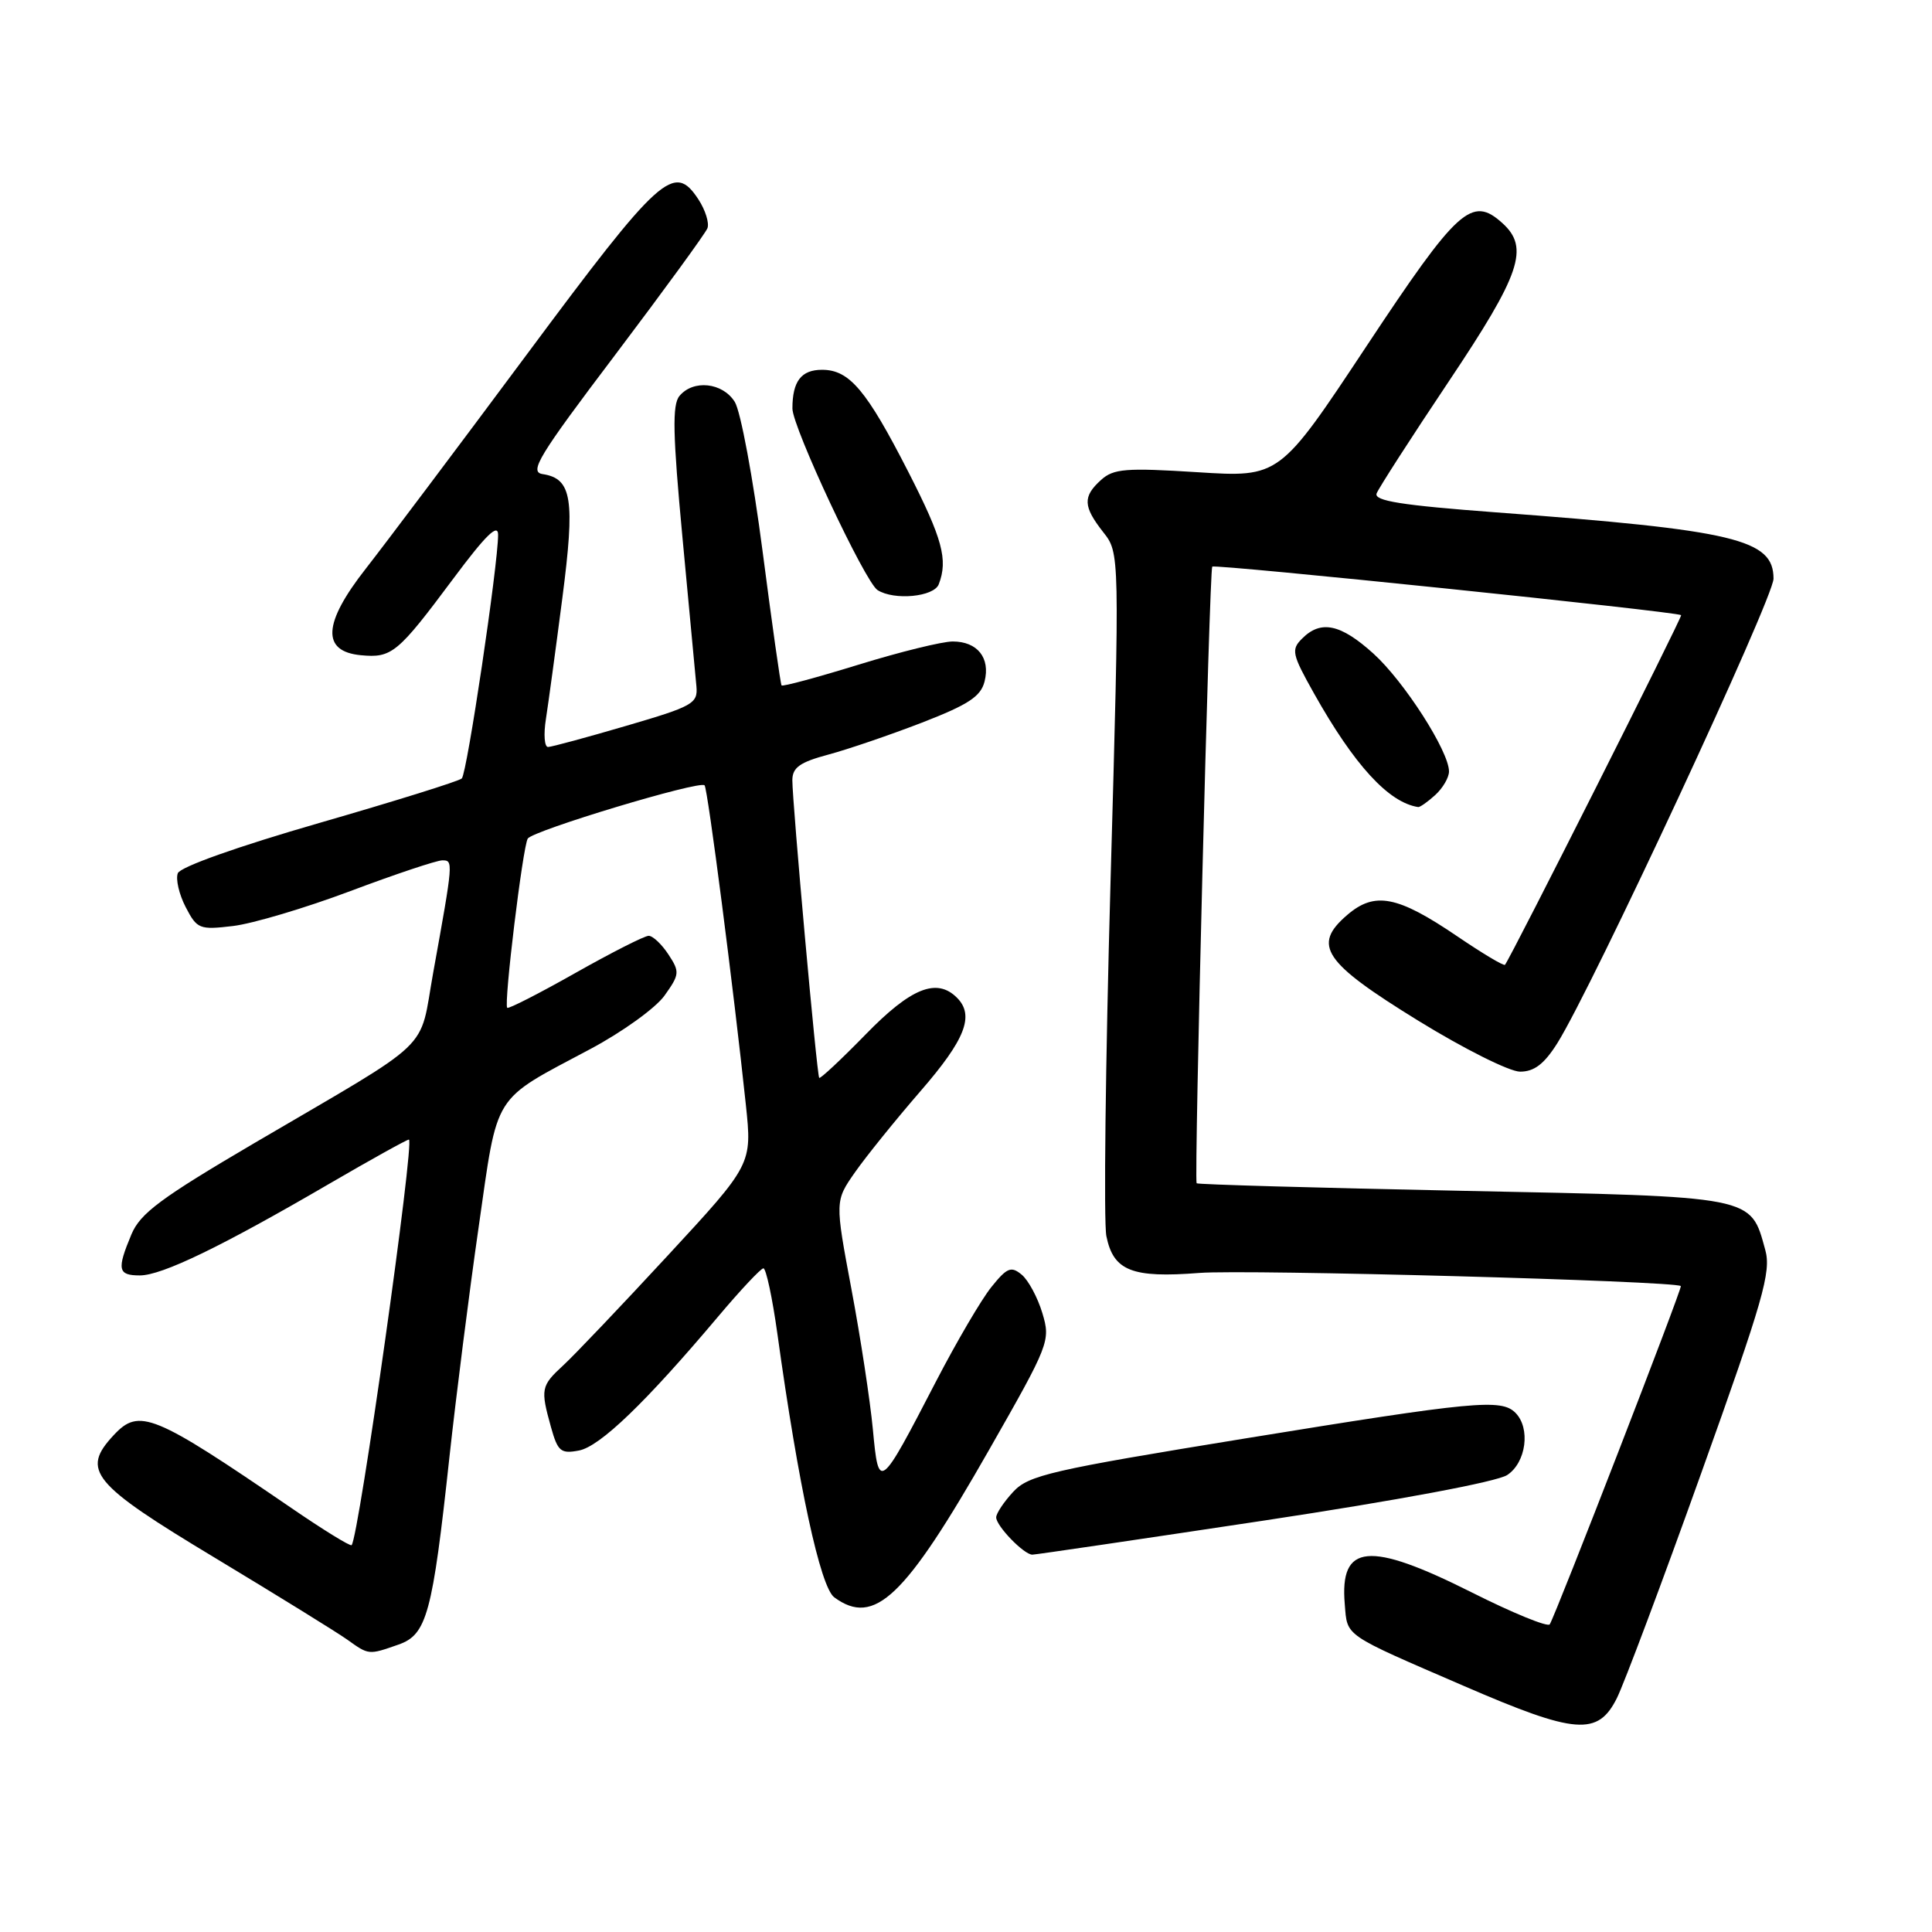 <?xml version="1.0" encoding="UTF-8" standalone="no"?>
<!DOCTYPE svg PUBLIC "-//W3C//DTD SVG 1.1//EN" "http://www.w3.org/Graphics/SVG/1.1/DTD/svg11.dtd" >
<svg xmlns="http://www.w3.org/2000/svg" xmlns:xlink="http://www.w3.org/1999/xlink" version="1.1" viewBox="0 0 256 256">
 <g >
 <path fill="currentColor"
d=" M 214.25 225.00 C 215.21 223.07 220.24 209.68 225.41 195.23 C 233.65 172.23 234.71 168.54 233.91 165.63 C 231.92 158.42 232.75 158.58 193.77 157.79 C 174.50 157.40 158.66 156.95 158.56 156.79 C 158.21 156.23 160.25 75.49 160.63 75.08 C 160.96 74.71 222.09 81.03 222.76 81.51 C 222.98 81.66 200.25 126.78 199.42 127.84 C 199.27 128.03 196.43 126.33 193.10 124.07 C 185.17 118.68 182.16 118.10 178.51 121.24 C 173.84 125.25 175.35 127.50 187.93 135.25 C 193.95 138.96 200.02 142.00 201.42 142.00 C 203.29 142.00 204.61 140.99 206.34 138.25 C 210.96 130.91 235.00 79.26 235.00 76.68 C 235.00 71.46 229.99 70.26 198.21 67.89 C 185.69 66.95 182.03 66.37 182.41 65.38 C 182.68 64.68 186.97 58.01 191.95 50.57 C 201.51 36.29 202.68 32.83 199.08 29.57 C 195.02 25.90 193.19 27.56 181.06 45.88 C 169.55 63.26 169.55 63.26 158.67 62.57 C 149.18 61.97 147.55 62.10 145.90 63.59 C 143.45 65.80 143.51 67.10 146.18 70.51 C 148.37 73.28 148.37 73.28 147.15 116.89 C 146.48 140.88 146.23 161.98 146.60 163.79 C 147.53 168.40 149.99 169.37 158.93 168.67 C 165.15 168.18 221.98 169.73 222.72 170.41 C 222.95 170.62 206.18 213.89 205.35 215.23 C 205.11 215.64 200.43 213.73 194.97 210.98 C 181.37 204.16 177.50 204.53 178.19 212.58 C 178.55 216.90 177.86 216.43 194.00 223.41 C 208.80 229.82 211.73 230.05 214.25 225.00 Z  M 52.79 217.92 C 56.56 216.61 57.30 213.89 59.56 193.00 C 60.43 185.03 62.16 171.35 63.42 162.62 C 66.02 144.52 65.09 146.00 78.21 139.01 C 82.46 136.75 86.90 133.55 88.06 131.91 C 90.05 129.12 90.09 128.78 88.57 126.47 C 87.68 125.11 86.50 124.00 85.95 124.00 C 85.40 124.00 81.03 126.22 76.23 128.93 C 71.44 131.64 67.38 133.71 67.21 133.54 C 66.73 133.07 69.27 112.18 69.93 111.12 C 70.58 110.06 92.73 103.38 93.36 104.06 C 93.78 104.50 97.24 131.35 98.83 146.39 C 99.66 154.28 99.66 154.28 88.46 166.39 C 82.30 173.05 76.08 179.59 74.63 180.92 C 71.68 183.64 71.60 184.04 73.01 189.11 C 73.91 192.33 74.31 192.66 76.72 192.20 C 79.50 191.67 85.55 185.85 95.15 174.46 C 98.09 170.97 100.79 168.09 101.15 168.06 C 101.50 168.03 102.34 171.94 103.01 176.75 C 105.80 196.89 108.70 210.30 110.55 211.66 C 115.87 215.55 119.88 211.72 131.05 192.13 C 139.05 178.10 139.22 177.67 138.12 174.00 C 137.50 171.93 136.26 169.63 135.38 168.90 C 133.98 167.74 133.44 167.96 131.37 170.53 C 130.05 172.16 126.76 177.78 124.05 183.00 C 116.52 197.54 116.43 197.61 115.66 189.40 C 115.30 185.61 114.03 177.24 112.82 170.82 C 110.63 159.14 110.63 159.14 113.30 155.32 C 114.77 153.22 118.68 148.38 121.98 144.57 C 127.91 137.74 129.16 134.56 126.80 132.20 C 124.12 129.52 120.69 130.91 114.70 137.07 C 111.45 140.40 108.68 142.99 108.55 142.82 C 108.23 142.43 104.99 106.35 104.99 103.38 C 105.00 101.70 105.98 101.00 109.75 99.99 C 112.36 99.29 117.95 97.38 122.17 95.75 C 128.31 93.37 129.96 92.29 130.46 90.30 C 131.25 87.17 129.51 85.00 126.24 85.00 C 124.85 85.00 119.24 86.38 113.77 88.07 C 108.29 89.76 103.70 91.00 103.56 90.82 C 103.42 90.64 102.29 82.62 101.04 73.00 C 99.79 63.38 98.14 54.49 97.36 53.25 C 95.75 50.68 91.86 50.26 90.03 52.47 C 89.06 53.63 89.15 57.59 90.43 71.22 C 91.32 80.72 92.15 89.60 92.28 90.95 C 92.48 93.22 91.82 93.59 83.00 96.17 C 77.78 97.70 73.10 98.97 72.62 98.98 C 72.14 98.99 72.01 97.31 72.34 95.25 C 72.66 93.19 73.64 86.00 74.51 79.27 C 76.22 66.12 75.79 63.41 71.90 62.82 C 70.08 62.54 71.37 60.43 81.53 47.00 C 87.97 38.47 93.47 30.93 93.74 30.24 C 94.00 29.55 93.47 27.84 92.55 26.43 C 89.32 21.50 87.53 23.11 69.78 47.00 C 60.58 59.38 50.99 72.13 48.47 75.35 C 42.79 82.59 42.57 86.32 47.82 86.82 C 51.92 87.21 52.69 86.57 60.06 76.68 C 64.35 70.92 66.00 69.30 66.00 70.86 C 66.00 74.85 61.88 102.49 61.19 103.15 C 60.81 103.51 52.31 106.16 42.30 109.05 C 31.49 112.17 23.88 114.87 23.56 115.71 C 23.26 116.49 23.73 118.51 24.60 120.19 C 26.11 123.10 26.42 123.23 30.89 122.70 C 33.48 122.39 40.47 120.31 46.43 118.07 C 52.39 115.83 57.87 114.00 58.61 114.00 C 60.08 114.00 60.07 114.11 57.41 128.83 C 55.46 139.61 57.92 137.26 33.66 151.49 C 21.30 158.75 18.58 160.77 17.41 163.57 C 15.46 168.23 15.62 169.00 18.53 169.00 C 21.45 169.00 29.30 165.21 43.59 156.88 C 49.14 153.65 53.91 151.00 54.18 151.00 C 54.99 151.00 47.53 203.80 46.59 204.74 C 46.41 204.92 42.79 202.69 38.55 199.78 C 20.31 187.31 18.44 186.54 15.07 190.16 C 10.70 194.84 12.14 196.59 28.53 206.45 C 36.79 211.43 44.65 216.29 46.00 217.25 C 48.88 219.31 48.82 219.31 52.79 217.92 Z  M 167.50 201.48 C 185.29 198.79 198.35 196.34 199.71 195.45 C 202.23 193.80 202.83 189.23 200.80 187.20 C 198.92 185.32 195.37 185.66 165.00 190.60 C 139.20 194.80 136.29 195.47 134.25 197.68 C 133.01 199.02 132.00 200.54 132.00 201.06 C 132.00 202.20 135.68 206.00 136.79 206.00 C 137.22 206.00 151.04 203.96 167.50 201.48 Z  M 190.17 105.35 C 191.18 104.43 192.00 103.03 192.00 102.22 C 192.00 99.55 186.05 90.28 181.98 86.60 C 177.64 82.68 175.02 82.12 172.54 84.61 C 171.06 86.08 171.19 86.67 174.10 91.86 C 179.44 101.37 184.00 106.35 187.92 106.94 C 188.15 106.97 189.17 106.26 190.17 105.35 Z  M 124.39 77.42 C 125.64 74.17 124.88 71.38 120.37 62.55 C 114.81 51.68 112.55 49.00 108.93 49.00 C 106.16 49.00 105.00 50.52 105.00 54.13 C 105.00 56.60 114.63 77.15 116.28 78.19 C 118.48 79.59 123.75 79.09 124.39 77.42 Z "/>
</g>
</svg>